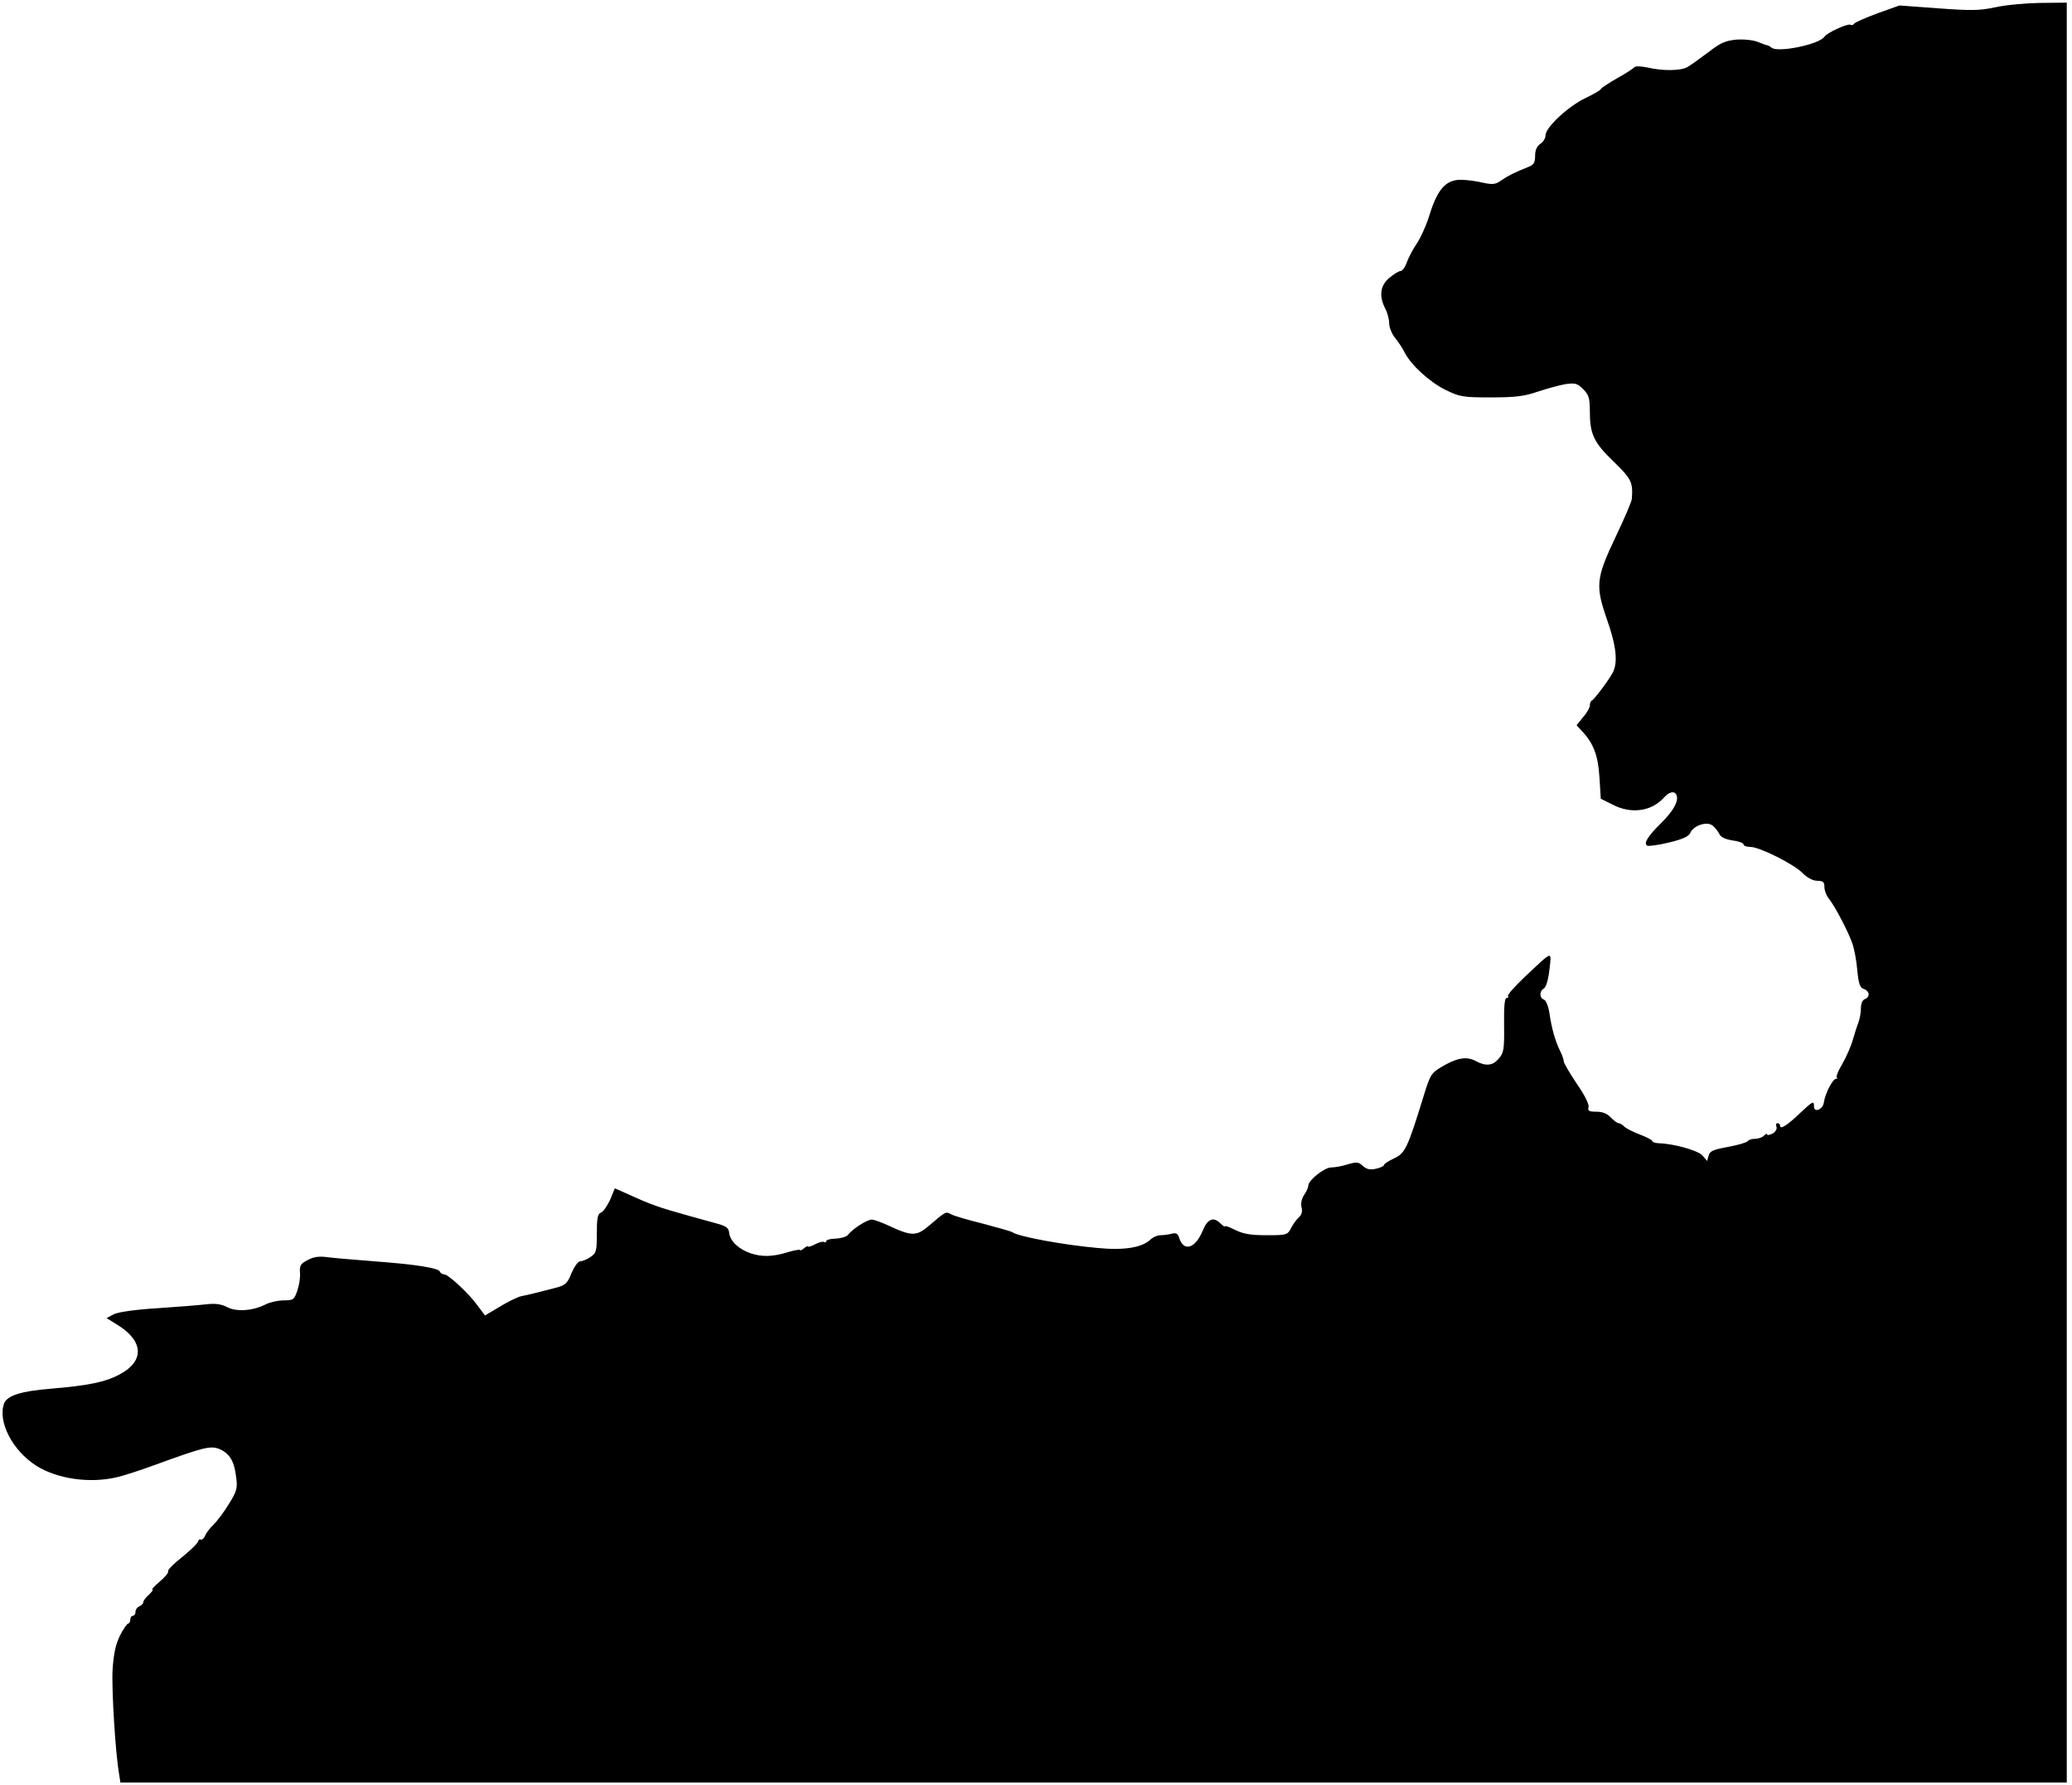 <?xml version="1.0" standalone="no"?>
<!DOCTYPE svg PUBLIC "-//W3C//DTD SVG 20010904//EN"
 "http://www.w3.org/TR/2001/REC-SVG-20010904/DTD/svg10.dtd">
<svg version="1.0" xmlns="http://www.w3.org/2000/svg"
 width="795pt" height="685pt" viewBox="0 0 795 685"
 preserveAspectRatio="xMidYMid meet">
<g transform="translate(0,685) scale(0.1,-0.1)"
fill="#000000" stroke="none">
<path d="M7655 6822 c-59 -13 -94 -13 -218 -4 l-149 11 -84 -30 c-46 -17 -87
-35 -90 -40 -3 -5 -9 -7 -14 -4 -10 6 -91 -31 -100 -46 -20 -30 -183 -63 -204
-41 -4 4 -11 7 -14 8 -4 0 -20 6 -37 13 -17 7 -53 11 -82 9 -42 -4 -62 -12
-109 -49 -32 -24 -67 -49 -79 -56 -25 -15 -95 -16 -154 -2 -24 5 -47 6 -50 1
-3 -4 -33 -24 -66 -42 -33 -19 -62 -38 -63 -42 -2 -5 -29 -20 -60 -35 -65 -31
-152 -112 -152 -142 0 -12 -9 -26 -20 -33 -13 -9 -20 -24 -20 -46 0 -26 -5
-35 -27 -43 -55 -22 -78 -34 -104 -52 -21 -15 -32 -16 -70 -8 -24 6 -62 11
-85 11 -56 0 -88 -36 -118 -131 -12 -41 -35 -91 -49 -112 -15 -22 -32 -54 -39
-73 -6 -19 -18 -34 -24 -34 -7 0 -26 -12 -43 -26 -35 -29 -41 -70 -16 -118 8
-15 15 -41 15 -56 0 -16 10 -41 23 -57 12 -15 29 -40 36 -55 25 -49 96 -114
157 -144 55 -27 67 -29 174 -29 93 0 128 4 180 22 36 12 84 25 107 29 36 5 45
3 67 -19 22 -22 26 -35 26 -85 0 -88 15 -120 91 -193 69 -67 75 -80 70 -144
-1 -11 -29 -76 -62 -145 -76 -160 -78 -188 -33 -318 36 -102 42 -164 22 -203
-16 -30 -71 -103 -80 -107 -5 -2 -8 -11 -8 -19 0 -8 -11 -29 -26 -45 l-25 -31
24 -26 c42 -46 59 -92 64 -176 l5 -80 44 -22 c72 -38 150 -27 198 26 21 24 42
27 49 9 8 -23 -13 -60 -58 -105 -52 -51 -70 -79 -55 -88 5 -3 43 2 84 12 53
13 76 23 82 38 12 26 59 43 82 29 9 -6 21 -20 27 -31 6 -15 22 -23 52 -28 24
-3 43 -10 43 -16 0 -5 12 -9 26 -9 35 0 167 -66 201 -101 17 -17 39 -29 56
-29 22 0 27 -5 27 -24 0 -13 8 -34 19 -47 23 -30 72 -123 88 -169 7 -19 16
-65 19 -102 5 -54 11 -69 25 -73 23 -8 25 -31 4 -39 -9 -3 -15 -18 -15 -35 0
-17 -4 -40 -9 -53 -5 -13 -15 -43 -22 -68 -7 -25 -25 -66 -40 -92 -15 -25 -25
-49 -22 -52 4 -3 2 -6 -3 -6 -12 0 -42 -58 -46 -90 -3 -27 -38 -42 -38 -16 0
23 -4 21 -52 -24 -50 -48 -78 -66 -78 -50 0 5 -4 10 -10 10 -5 0 -7 -6 -4 -14
3 -8 -3 -19 -15 -26 -12 -6 -21 -7 -21 -3 0 4 -5 2 -12 -5 -7 -7 -22 -12 -34
-12 -13 0 -25 -4 -28 -9 -4 -5 -37 -15 -75 -22 -56 -10 -71 -16 -75 -33 l-6
-21 -18 21 c-16 19 -112 46 -169 47 -13 1 -23 4 -23 8 0 4 -21 15 -47 25 -27
10 -54 24 -61 31 -7 7 -17 13 -22 13 -5 0 -18 10 -30 22 -13 15 -32 22 -55 22
-28 0 -34 3 -30 17 3 10 -14 46 -45 90 -27 41 -50 79 -50 86 0 6 -6 24 -14 40
-19 38 -33 89 -41 145 -4 26 -13 49 -21 52 -18 7 -18 33 0 43 8 5 17 35 21 72
8 74 16 76 -95 -28 -38 -36 -67 -69 -64 -73 3 -4 0 -8 -6 -8 -7 0 -10 -35 -9
-104 1 -94 -1 -106 -21 -129 -23 -27 -49 -29 -87 -9 -33 18 -66 14 -116 -13
-57 -32 -58 -34 -86 -125 -60 -195 -70 -216 -112 -235 -21 -10 -39 -21 -39
-26 0 -4 -14 -10 -31 -14 -22 -5 -36 -2 -50 11 -16 15 -24 16 -58 6 -21 -7
-50 -12 -64 -12 -25 0 -87 -49 -87 -69 0 -7 -7 -23 -16 -36 -10 -15 -14 -34
-10 -49 4 -15 0 -28 -10 -37 -8 -7 -22 -25 -30 -41 -14 -27 -17 -28 -95 -28
-60 0 -89 5 -119 20 -22 11 -40 18 -40 14 0 -3 -7 2 -16 10 -28 29 -51 19 -70
-28 -28 -67 -72 -80 -89 -28 -5 18 -12 22 -28 18 -12 -3 -32 -6 -44 -6 -12 0
-28 -7 -37 -15 -32 -32 -100 -44 -204 -34 -133 12 -300 43 -327 60 -5 4 -56
18 -112 33 -57 14 -112 30 -123 36 -22 12 -20 12 -85 -43 -47 -41 -68 -41
-149 -3 -30 14 -62 26 -71 26 -18 0 -73 -35 -91 -58 -5 -8 -27 -14 -47 -15
-20 0 -37 -5 -37 -10 0 -4 -4 -6 -8 -3 -5 3 -20 -1 -35 -9 -15 -8 -27 -11 -27
-8 0 3 -7 0 -15 -7 -8 -7 -15 -10 -15 -7 0 3 -21 0 -47 -8 -58 -18 -99 -19
-144 -4 -45 16 -77 46 -81 77 -2 20 -11 27 -48 37 -25 7 -72 20 -105 29 -121
34 -142 41 -243 87 l-43 19 -18 -44 c-11 -23 -26 -46 -35 -49 -13 -5 -16 -22
-16 -81 0 -67 -2 -75 -25 -90 -13 -9 -31 -16 -39 -16 -8 0 -22 -20 -33 -45
-15 -39 -24 -47 -58 -56 -70 -18 -109 -28 -135 -33 -14 -3 -51 -21 -82 -40
l-57 -34 -27 36 c-33 47 -114 122 -130 122 -7 0 -14 5 -16 10 -4 14 -91 28
-253 40 -77 6 -159 13 -181 16 -29 4 -51 1 -73 -11 -27 -14 -32 -21 -30 -48 2
-18 -3 -49 -10 -69 -12 -35 -15 -38 -52 -38 -22 0 -53 -7 -69 -15 -48 -25
-112 -30 -148 -11 -23 12 -46 15 -80 11 -26 -3 -110 -10 -187 -15 -85 -5 -152
-15 -168 -23 l-28 -15 45 -28 c97 -61 100 -137 7 -187 -57 -31 -123 -44 -267
-56 -112 -9 -166 -26 -178 -56 -26 -69 32 -182 124 -240 80 -50 203 -68 307
-44 27 6 91 27 143 46 192 70 217 76 251 63 40 -17 58 -47 65 -107 6 -43 3
-55 -27 -103 -18 -30 -45 -66 -59 -80 -15 -14 -29 -33 -33 -43 -3 -9 -11 -16
-16 -15 -5 2 -9 0 -10 -5 -1 -8 -28 -35 -85 -81 -19 -16 -33 -32 -31 -36 3 -4
-12 -22 -32 -39 -20 -17 -33 -31 -28 -31 4 0 -2 -8 -13 -19 -12 -10 -22 -23
-22 -29 0 -5 -7 -12 -15 -16 -8 -3 -15 -12 -15 -21 0 -8 -4 -15 -10 -15 -5 0
-10 -7 -10 -15 0 -8 -4 -15 -8 -15 -4 0 -19 -21 -32 -47 -17 -35 -24 -71 -28
-131 -4 -76 11 -321 25 -399 l5 -33 3734 0 3734 0 0 3415 0 3415 -102 -1 c-57
-1 -134 -8 -173 -17z"/>
</g>
</svg>
